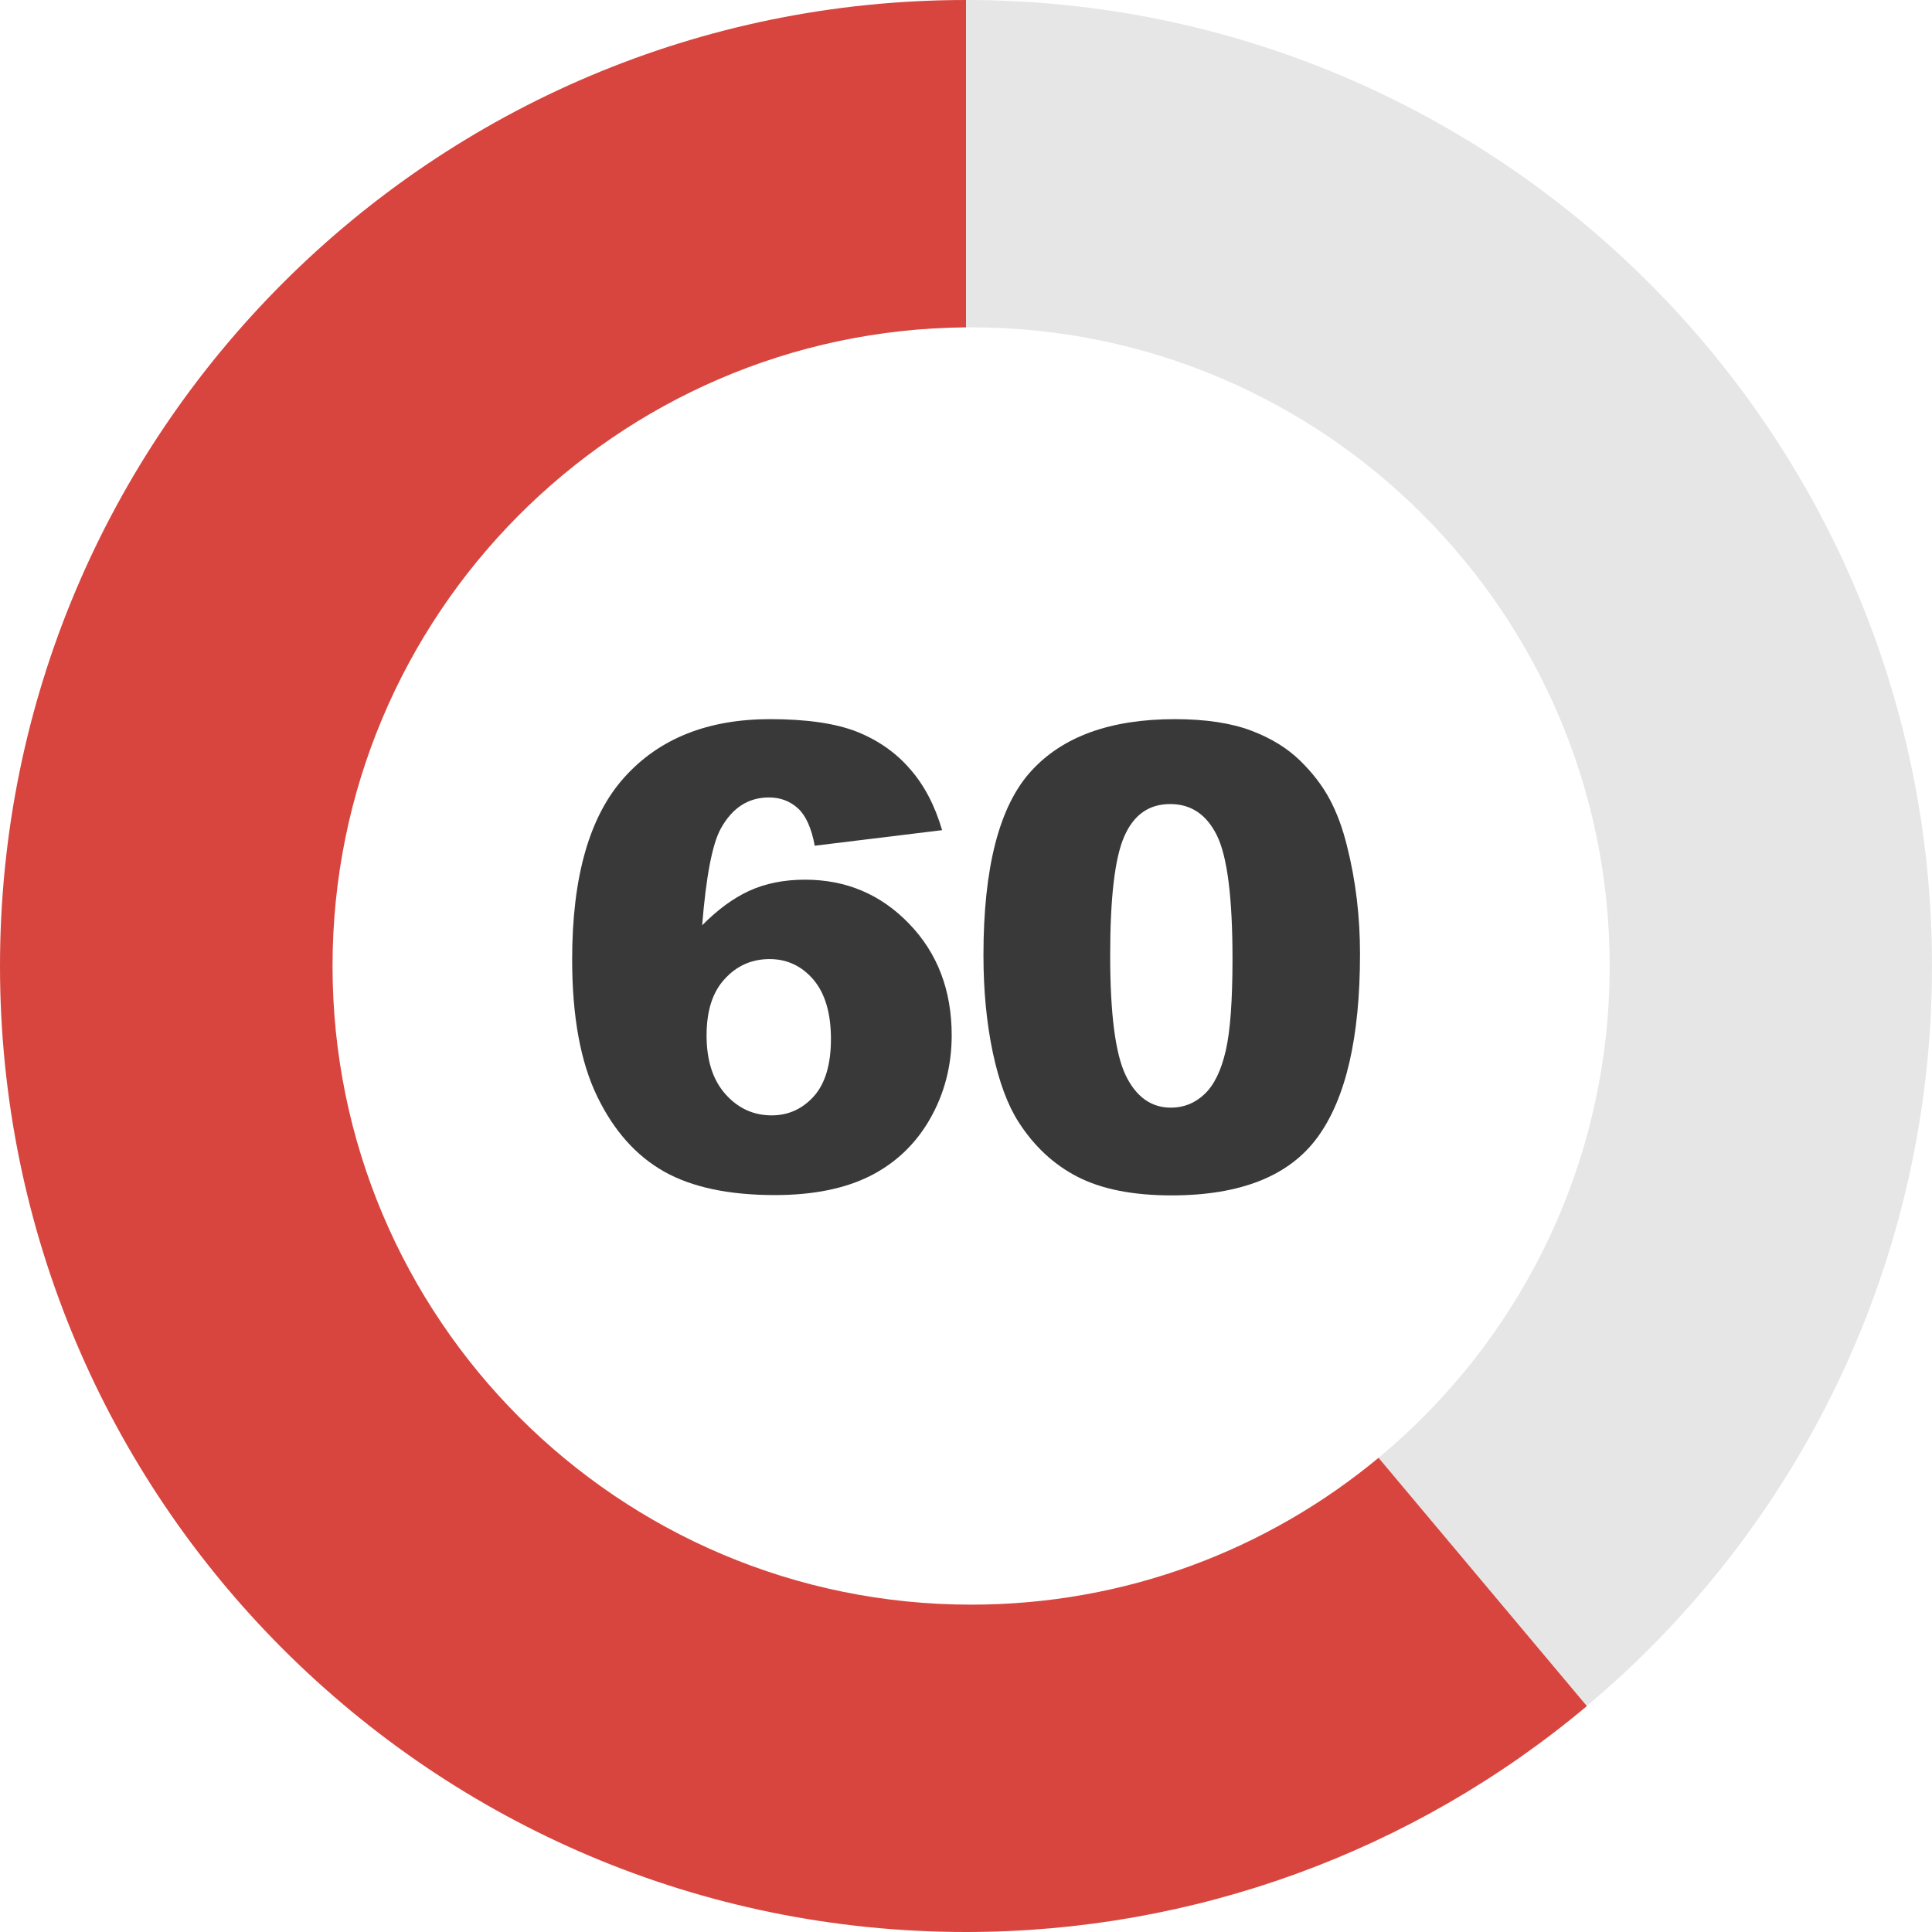 <?xml version="1.0" encoding="utf-8"?><svg version="1.1" id="Layer_1" xmlns="http://www.w3.org/2000/svg" xmlns:xlink="http://www.w3.org/1999/xlink" x="0px" y="0px" viewBox="0 0 122.88 122.88" style="enable-background:new 0 0 122.88 122.88" xml:space="preserve"><style type="text/css">.st0{fill-rule:evenodd;clip-rule:evenodd;fill:#E6E6E6;} .st1{fill-rule:evenodd;clip-rule:evenodd;fill:#D8453E;} .st2{fill:#393939;}</style><g><path class="st0" d="M61.44,0c33.93,0,61.44,27.51,61.44,61.44c0,18.89-8.53,35.79-21.95,47.06L87.68,92.72 c8.98-7.45,14.7-18.7,14.7-31.28c0-22.43-18.19-40.62-40.62-40.62c-0.11,0-0.22,0-0.33,0V0z"/><path class="st1" d="M87.68,92.72l13.25,15.79c-11.07,9.29-25.05,14.37-39.49,14.37C27.51,122.88,0,95.37,0,61.44S27.51,0,61.44,0 v20.82C39.16,21,21.15,39.12,21.15,61.44c0,22.43,18.19,40.62,40.62,40.62C71.62,102.06,80.65,98.55,87.68,92.72L87.68,92.72z"/><path class="st2" d="M59.92,52.8l-8.1,0.99c-0.21-1.13-0.57-1.92-1.06-2.37c-0.5-0.46-1.12-0.7-1.85-0.7 c-1.32,0-2.34,0.66-3.07,1.99c-0.53,0.96-0.93,3.01-1.18,6.14c0.98-0.99,1.97-1.72,2.99-2.19c1.03-0.47,2.21-0.71,3.55-0.71 c2.61,0,4.82,0.93,6.62,2.8c1.81,1.87,2.71,4.24,2.71,7.1c0,1.93-0.46,3.7-1.37,5.3c-0.91,1.6-2.18,2.81-3.79,3.63 c-1.62,0.82-3.65,1.23-6.09,1.23c-2.93,0-5.28-0.5-7.05-1.5c-1.77-1-3.19-2.59-4.25-4.78c-1.06-2.19-1.59-5.09-1.59-8.7 c0-5.29,1.11-9.15,3.34-11.61c2.22-2.46,5.31-3.68,9.25-3.68c2.33,0,4.17,0.27,5.52,0.8c1.35,0.54,2.48,1.33,3.37,2.36 C58.78,49.93,59.46,51.23,59.92,52.8L59.92,52.8z M44.94,65.86c0,1.59,0.4,2.83,1.2,3.73c0.8,0.9,1.78,1.35,2.94,1.35 c1.07,0,1.96-0.41,2.69-1.22c0.72-0.81,1.08-2.03,1.08-3.64c0-1.65-0.38-2.91-1.12-3.78c-0.75-0.87-1.68-1.3-2.78-1.3 c-1.13,0-2.09,0.42-2.85,1.26C45.32,63.09,44.94,64.29,44.94,65.86L44.94,65.86z"/><path class="st2" d="M62.55,60.75c0-5.56,1-9.46,3.01-11.68c2-2.22,5.06-3.33,9.16-3.33c1.97,0,3.59,0.25,4.86,0.73 c1.27,0.48,2.3,1.12,3.1,1.9c0.8,0.78,1.43,1.6,1.89,2.46c0.46,0.86,0.83,1.86,1.11,3.01c0.55,2.18,0.82,4.46,0.82,6.83 c0,5.31-0.9,9.2-2.7,11.66c-1.79,2.46-4.89,3.7-9.29,3.7c-2.46,0-4.45-0.4-5.97-1.18c-1.52-0.78-2.76-1.94-3.74-3.46 c-0.7-1.08-1.25-2.55-1.65-4.42C62.75,65.08,62.55,63.01,62.55,60.75L62.55,60.75z M70.61,60.76c0,3.72,0.33,6.27,0.99,7.64 c0.66,1.36,1.62,2.05,2.87,2.05c0.83,0,1.54-0.29,2.15-0.87c0.61-0.58,1.05-1.5,1.34-2.75c0.29-1.25,0.43-3.21,0.43-5.85 c0-3.89-0.33-6.5-0.99-7.84c-0.66-1.34-1.65-2-2.97-2c-1.35,0-2.32,0.68-2.92,2.05C70.91,54.54,70.61,57.07,70.61,60.76 L70.61,60.76z"/></g></svg>